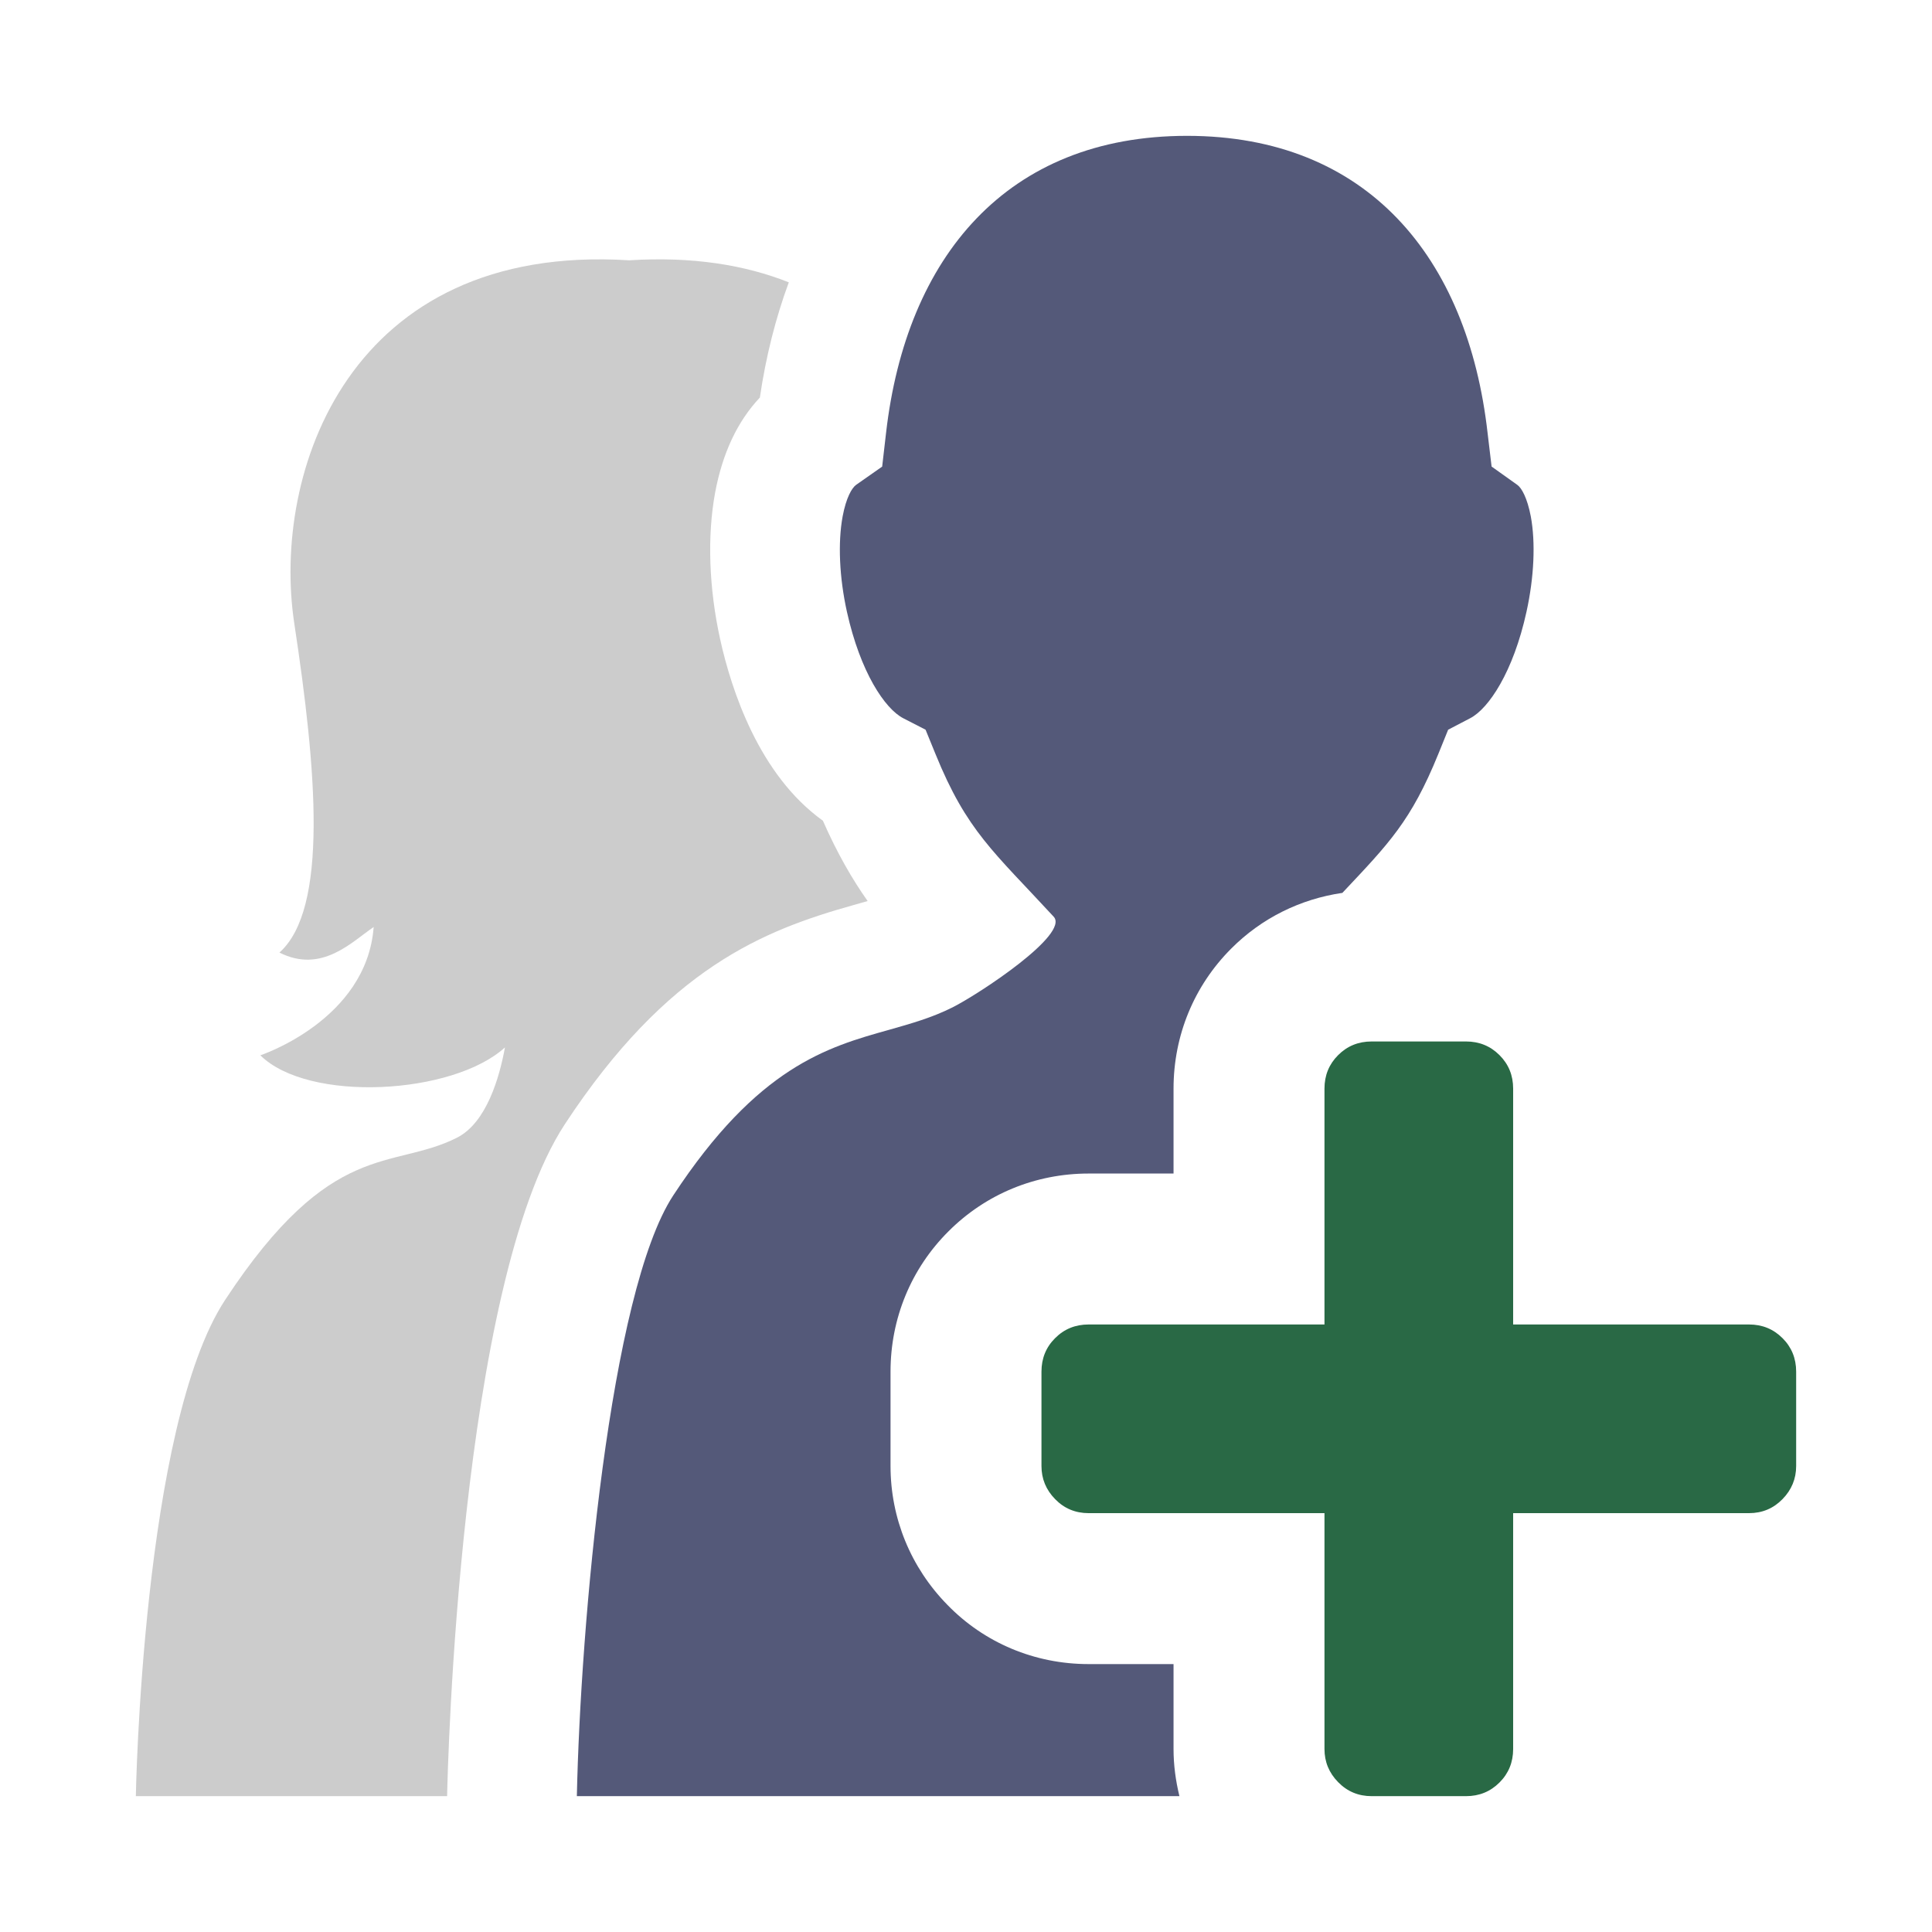 <?xml version="1.0" encoding="UTF-8" standalone="no"?>
<svg
   xmlns:dc="http://purl.org/dc/elements/1.1/"
   xmlns:cc="http://creativecommons.org/ns#"
   xmlns:rdf="http://www.w3.org/1999/02/22-rdf-syntax-ns#"
   xmlns:svg="http://www.w3.org/2000/svg"
   xmlns="http://www.w3.org/2000/svg"
   xmlns:sodipodi="http://sodipodi.sourceforge.net/DTD/sodipodi-0.dtd"
   xmlns:inkscape="http://www.inkscape.org/namespaces/inkscape"
   width="100%"
   height="100%"
   viewBox="0 0 128 128"
   version="1.1"
   xml:space="preserve"
   style="fill-rule:evenodd;clip-rule:evenodd;stroke-linejoin:round;stroke-miterlimit:1.414;"
   id="svg10838"
   inkscape:version="0.92.2 (5c3e80d, 2017-08-06)"
   sodipodi:docname="invite_buddy.svg"><defs
     id="defs10849" /><sodipodi:namedview
     pagecolor="#ffffff"
     bordercolor="#666666"
     borderopacity="1"
     objecttolerance="10"
     gridtolerance="10"
     guidetolerance="10"
     inkscape:pageopacity="0"
     inkscape:pageshadow="2"
     inkscape:window-width="1920"
     inkscape:window-height="1017"
     id="namedview10847"
     showgrid="false"
     inkscape:zoom="5.2149125"
     inkscape:cx="27.908974"
     inkscape:cy="63.533182"
     inkscape:window-x="-8"
     inkscape:window-y="-8"
     inkscape:window-maximized="1"
     inkscape:current-layer="svg10838" /><rect
     id="invite_buddy"
     x="0"
     y="0"
     width="128"
     height="128"
     style="fill:none;" /><path
     d="M29.627,118.817c0.029,-1.369 0.793,-33.646 7.792,-44.33c6.809,-10.368 13.196,-12.864 19.126,-14.523l0.046,-0.013c0.316,-0.089 0.614,-0.174 0.892,-0.255c-1.031,-1.462 -2.007,-3.151 -2.965,-5.323c-4.243,-3.041 -6.066,-8.687 -6.798,-11.984c-0.753,-3.404 -0.875,-6.861 -0.341,-9.753c0.49,-2.617 1.479,-4.723 2.964,-6.297c0.4,-2.73 1.049,-5.278 1.917,-7.634c-2.891,-1.149 -6.377,-1.721 -10.548,-1.461l0,0.003c-0.015,0 -0.028,-0.002 -0.044,-0.002c-18.553,-1.159 -23.694,14.055 -22.169,24.073c1.47,9.675 2.272,18.89 -0.986,21.792c2.818,1.421 4.82,-0.738 6.244,-1.692c-0.467,6.178 -7.508,8.499 -7.508,8.499c3.187,3.152 12.75,2.622 16.206,-0.523c-0.362,1.983 -1.222,4.994 -3.185,5.984c-4.334,2.18 -8.292,0.003 -15.35,10.737c-5.501,8.361 -5.92,32.885 -5.92,32.885l20.624,0l0.003,-0.183Z"
     style="fill:#cccccc;fill-rule:nonzero"
     id="path10841" /><path
     d="M77.75,110.25l-5.625,0c-3.576,0 -6.912,-1.406 -9.358,-3.925c-2.429,-2.476 -3.767,-5.743 -3.767,-9.2l0,-6.25c0,-3.528 1.363,-6.828 3.84,-9.296c2.468,-2.47 5.764,-3.829 9.285,-3.829l5.625,0l0,-5.625c0,-3.52 1.357,-6.813 3.824,-9.281c2.01,-2.017 4.575,-3.281 7.361,-3.688c3.093,-3.284 4.544,-4.751 6.355,-9.197l0.654,-1.614l1.461,-0.762c1.223,-0.636 2.853,-3.06 3.729,-7.052c0.503,-2.279 0.608,-4.581 0.286,-6.314c-0.236,-1.239 -0.613,-1.896 -0.895,-2.093l-1.703,-1.214l-0.264,-2.211c-1.317,-11.672 -7.997,-19.699 -19.915,-19.699c-11.927,0 -18.605,8.023 -19.94,19.687l-0.257,2.226l-1.728,1.211c-0.277,0.196 -0.659,0.847 -0.892,2.092c-0.32,1.736 -0.219,4.038 0.285,6.317c0.888,4 2.512,6.423 3.733,7.053l1.477,0.759l0.663,1.623c2.073,5.1 3.845,6.45 7.825,10.766c1.067,1.157 -4.901,5.096 -6.701,6.007c-1.369,0.687 -2.756,1.076 -4.219,1.491c-4.07,1.139 -8.684,2.439 -14.287,10.972c-4.208,6.423 -6.143,28.463 -6.384,39.796l39.922,0c-0.247,-1.014 -0.39,-2.058 -0.39,-3.125l0,-5.625Z"
     style="fill:#545979;fill-rule:nonzero;fill-opacity:1"
     id="path10843" /><path
     d="M115.875,100.25l-15.625,0l0,15.625c0,0.879 -0.303,1.621 -0.905,2.22c-0.601,0.603 -1.341,0.905 -2.22,0.905l-6.25,0c-0.879,0 -1.621,-0.313 -2.22,-0.928c-0.604,-0.615 -0.905,-1.347 -0.905,-2.197l0,-15.625l-15.625,0c-0.879,0 -1.621,-0.312 -2.22,-0.928c-0.603,-0.615 -0.905,-1.346 -0.905,-2.197l0,-6.25c0,-0.879 0.302,-1.621 0.905,-2.22c0.599,-0.603 1.341,-0.905 2.22,-0.905l15.625,0l0,-15.625c0,-0.879 0.302,-1.62 0.905,-2.22c0.599,-0.602 1.341,-0.905 2.22,-0.905l6.25,0c0.879,0 1.619,0.303 2.22,0.905c0.603,0.6 0.905,1.341 0.905,2.22l0,15.625l15.625,0c0.879,0 1.619,0.303 2.22,0.905c0.602,0.599 0.905,1.341 0.905,2.22l0,6.25c0,0.851 -0.304,1.582 -0.905,2.197c-0.601,0.616 -1.341,0.928 -2.22,0.928Z"
     style="fill:#296945;fill-rule:nonzero;"
     id="path10845" /></svg>